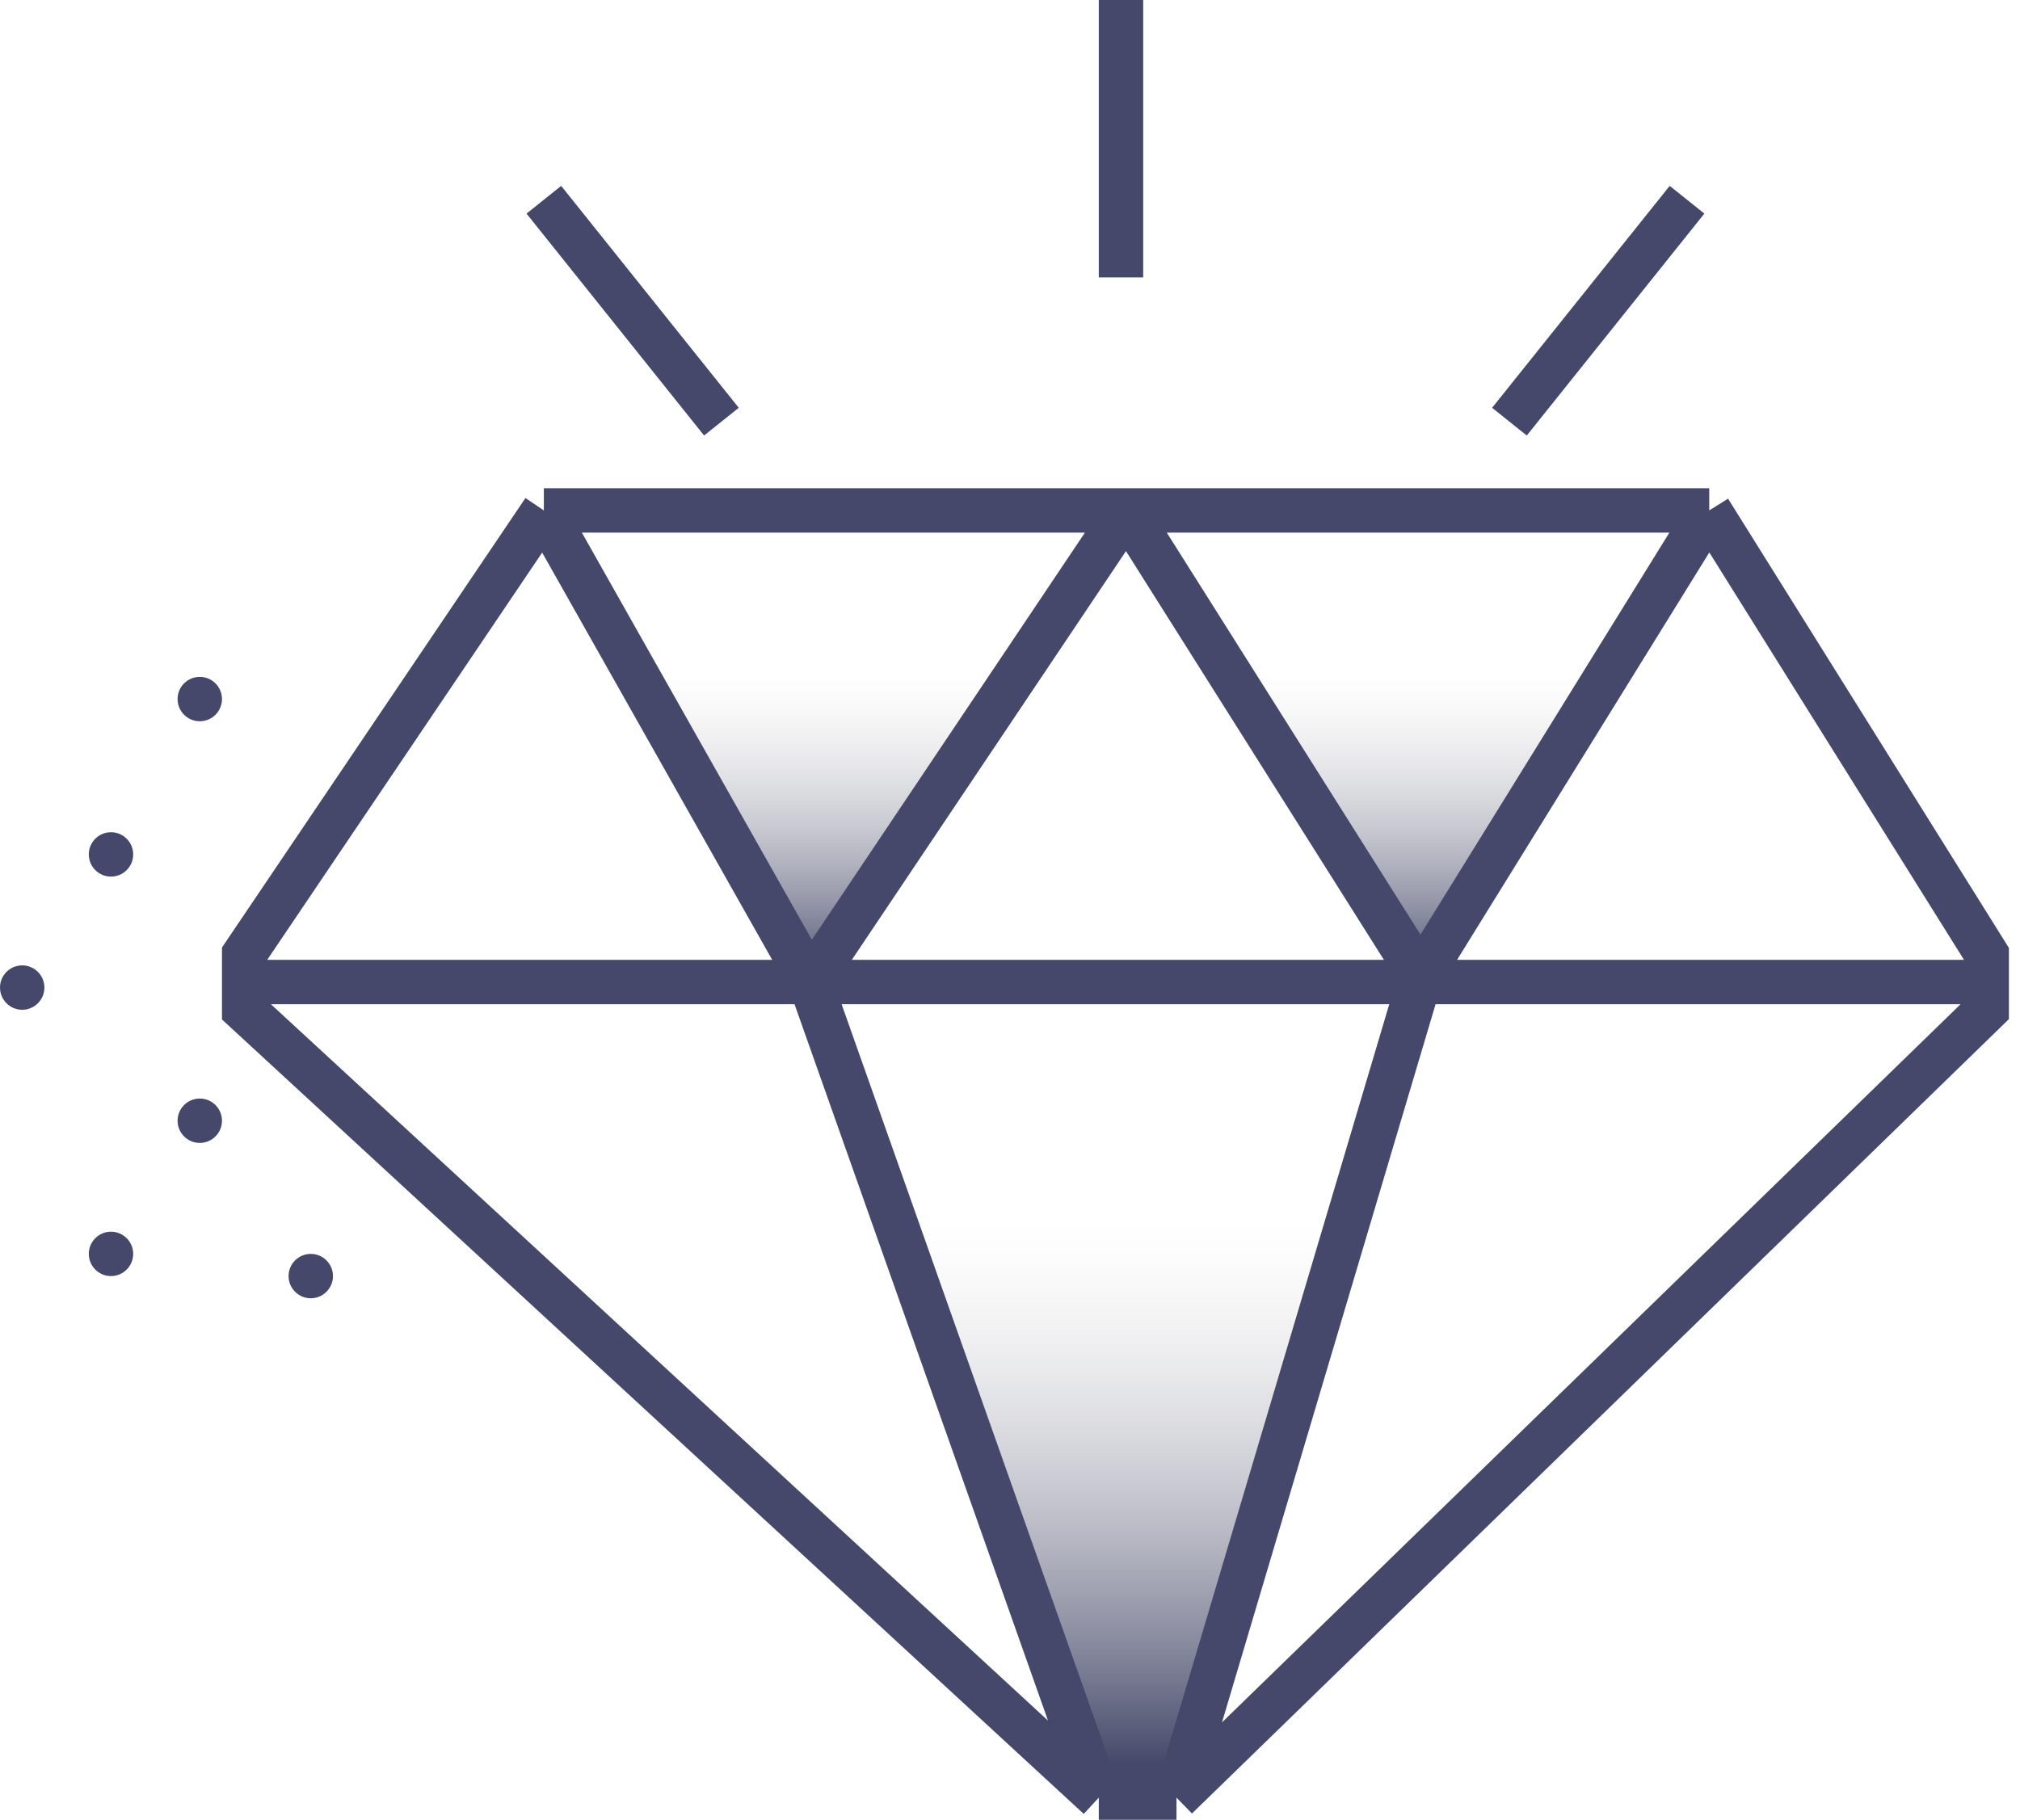 <svg width="91" height="82" viewBox="0 0 91 82" fill="none" xmlns="http://www.w3.org/2000/svg">
<path d="M36.5 44.5L25 23.5H50.5L36.5 44.5Z" fill="url(#paint0_linear_248_436)"/>
<path d="M63.5 44.5L52 23.5H77.5L63.5 44.5Z" fill="url(#paint1_linear_248_436)"/>
<path d="M50 80.5L36 43.5H64L53 80.5H50Z" fill="url(#paint2_linear_248_436)"/>
<path d="M24.5 23L11 43V44.25M24.5 23H50.75M24.5 23L36.5 44.25M77 23L89.5 43V44.25M77 23L64 44M77 23H50.75M53 81L89.5 45.5V44.25M53 81H49.5M53 81L64 44M49.5 81L11 45.5V44.25M49.5 81L36.5 44.25M11 44.25H36.5M89.5 44.25H36.5M64 44L50.75 23M50.75 23L36.5 44.25" stroke="#45486A" stroke-width="2"/>
<path d="M24.5 9L32.5 19" stroke="#45486A" stroke-width="2"/>
<path d="M50.5 0V12.5" stroke="#45486A" stroke-width="2"/>
<path d="M76 9L68 19" stroke="#45486A" stroke-width="2"/>
<circle cx="9" cy="31.5" r="1" fill="#45486A"/>
<circle cx="5" cy="38.5" r="1" fill="#45486A"/>
<circle cx="1" cy="44.5" r="1" fill="#45486A"/>
<circle cx="9" cy="50.5" r="1" fill="#45486A"/>
<circle cx="5" cy="56.5" r="1" fill="#45486A"/>
<circle cx="14" cy="57.5" r="1" fill="#45486A"/>
<defs>
<linearGradient id="paint0_linear_248_436" x1="37.75" y1="23.5" x2="37.75" y2="44.5" gradientUnits="userSpaceOnUse">
<stop offset="0.318" stop-color="#D9D9D9" stop-opacity="0"/>
<stop offset="1" stop-color="#45486A"/>
</linearGradient>
<linearGradient id="paint1_linear_248_436" x1="64.75" y1="23.5" x2="64.75" y2="44.5" gradientUnits="userSpaceOnUse">
<stop offset="0.318" stop-color="#D9D9D9" stop-opacity="0"/>
<stop offset="1" stop-color="#45486A"/>
</linearGradient>
<linearGradient id="paint2_linear_248_436" x1="50" y1="43.5" x2="50" y2="79.5" gradientUnits="userSpaceOnUse">
<stop offset="0.318" stop-color="#D9D9D9" stop-opacity="0"/>
<stop offset="1" stop-color="#45486A"/>
</linearGradient>
</defs>
</svg>
